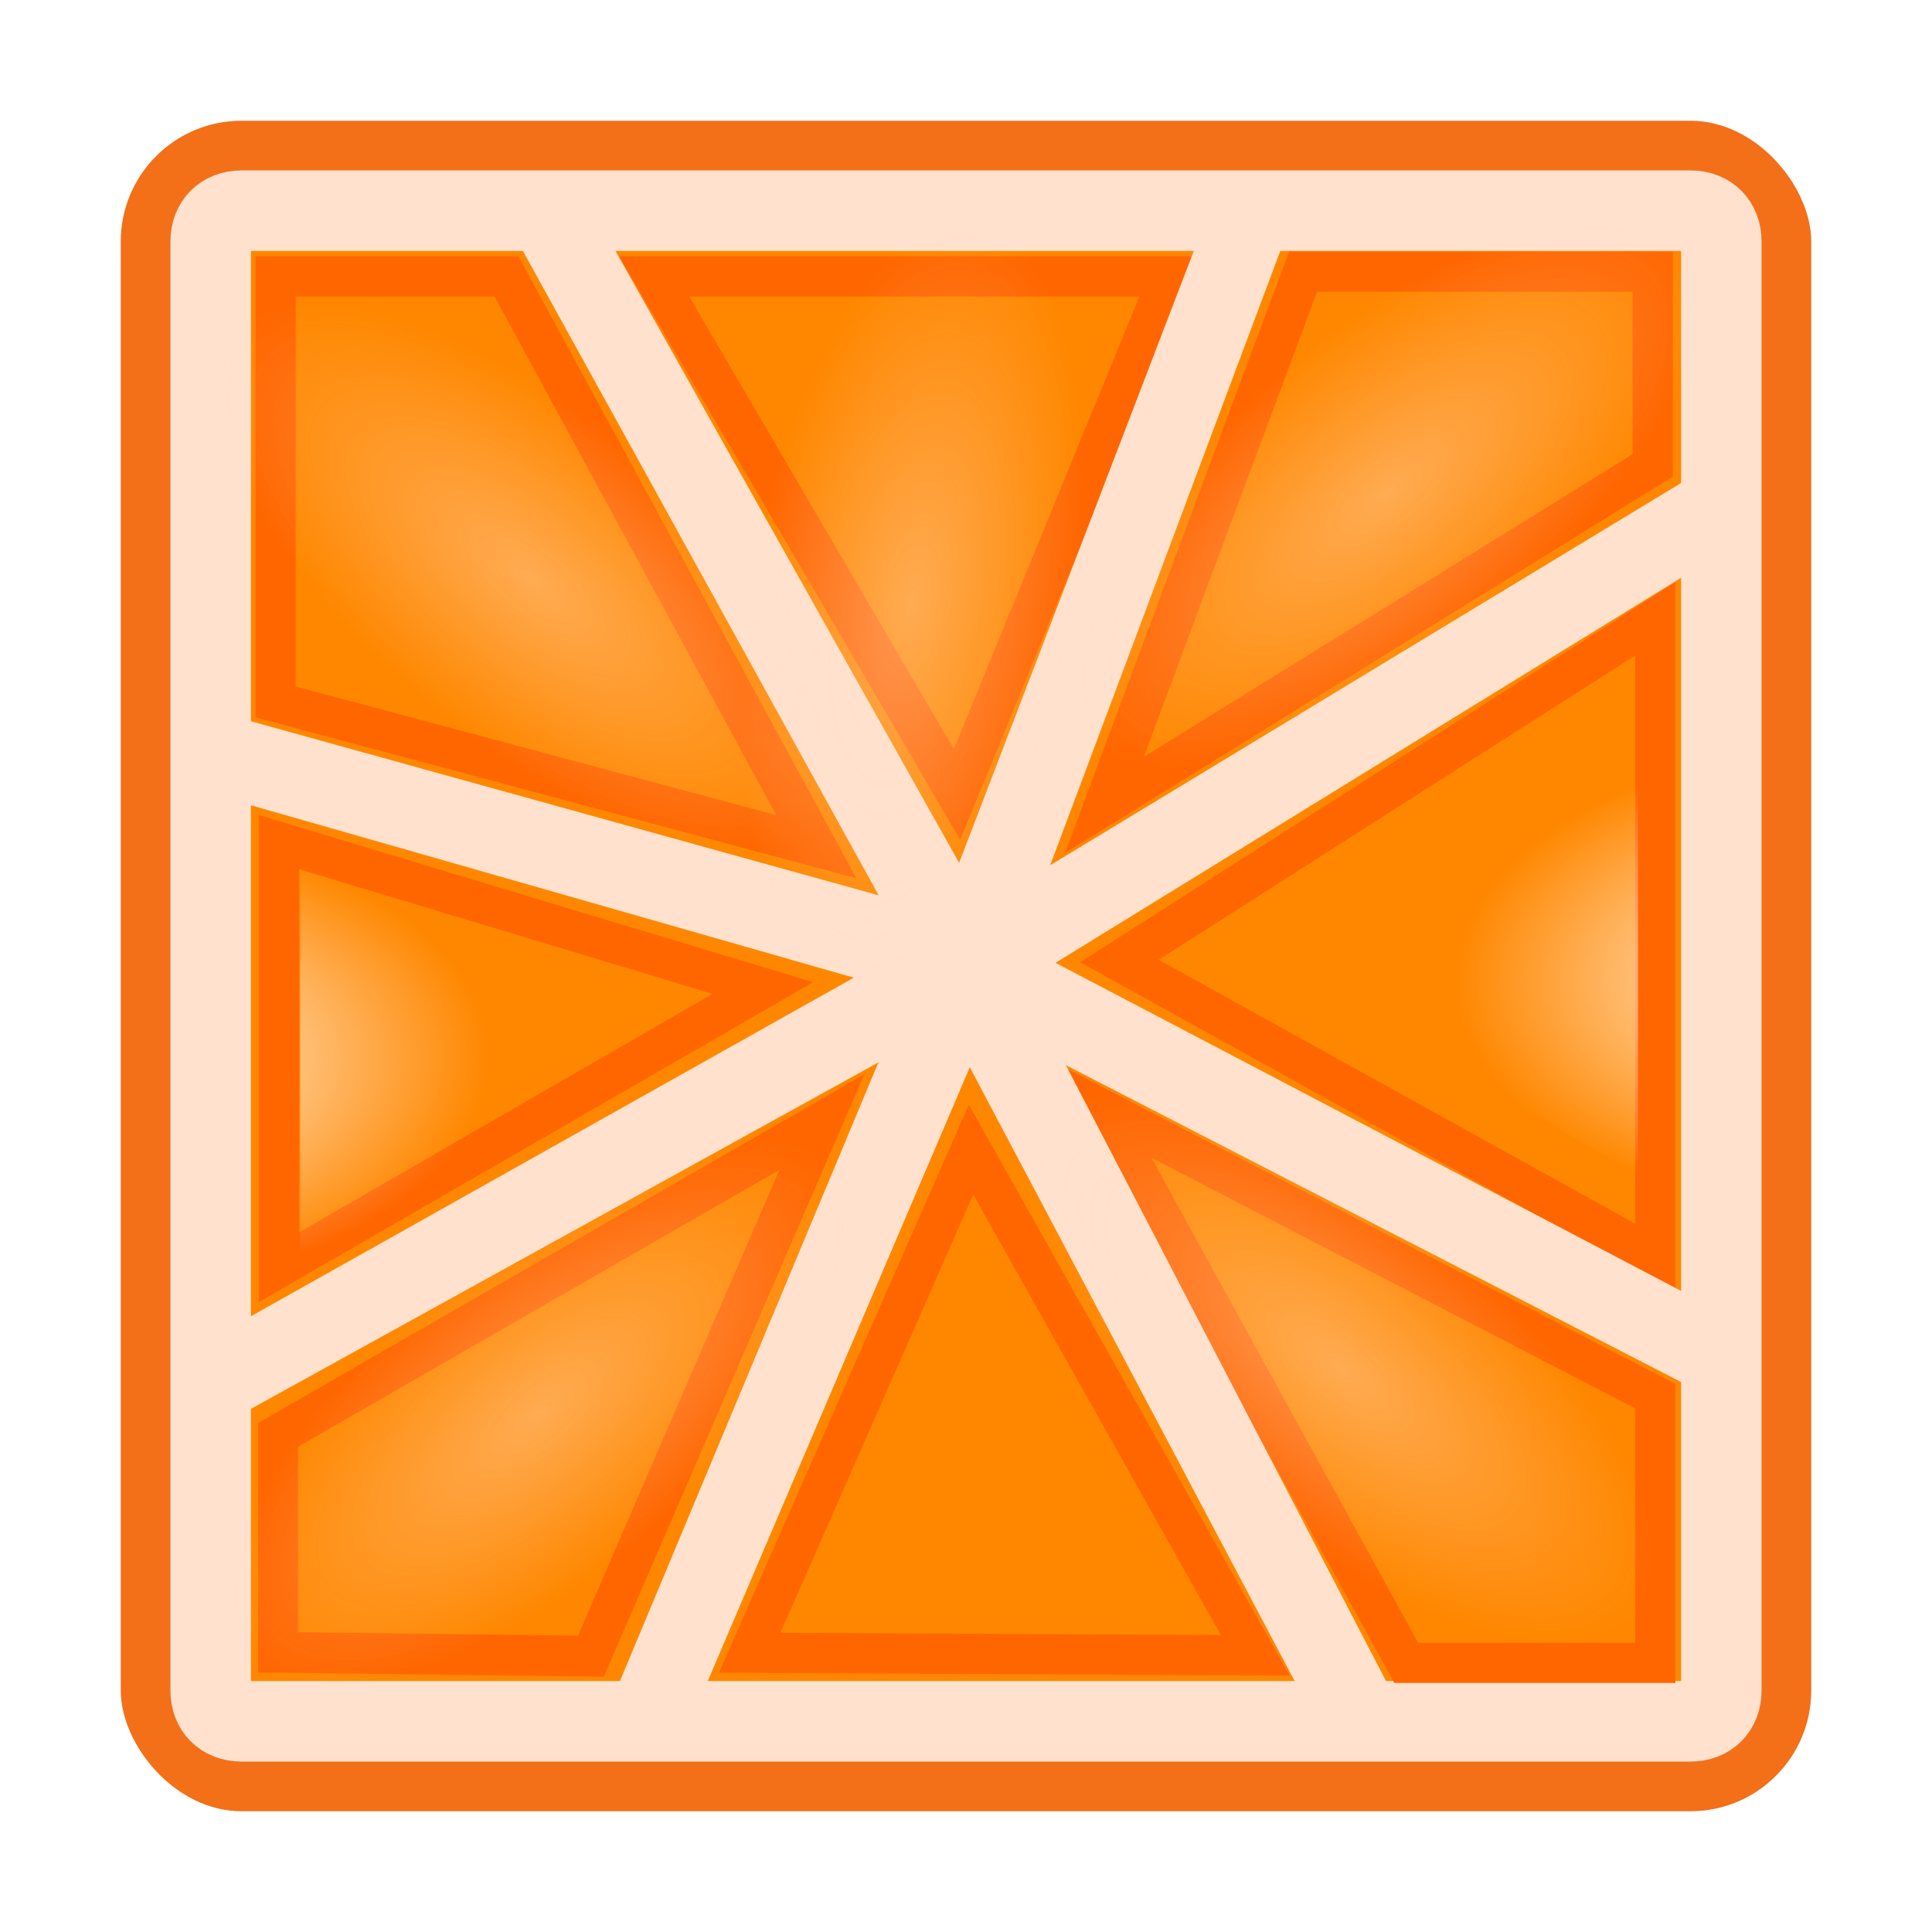 <?xml version="1.0" encoding="UTF-8" standalone="no"?>
<!-- Created with Inkscape (http://www.inkscape.org/) -->

<svg
   xmlns:dc="http://purl.org/dc/elements/1.1/"
   xmlns:cc="http://creativecommons.org/ns#"
   xmlns:rdf="http://www.w3.org/1999/02/22-rdf-syntax-ns#"
   xmlns:svg="http://www.w3.org/2000/svg"
   xmlns="http://www.w3.org/2000/svg"
   xmlns:xlink="http://www.w3.org/1999/xlink"
   xmlns:sodipodi="http://sodipodi.sourceforge.net/DTD/sodipodi-0.dtd"
   xmlns:inkscape="http://www.inkscape.org/namespaces/inkscape"
   version="1.0"
   width="96"
   height="96"
   id="svg2408"
   style="display:inline"
   inkscape:version="0.48.4 r9939"
   sodipodi:docname="clementine.svg"
   inkscape:export-filename="/home/seba/Dropbox/Faenza/clementine.png"
   inkscape:export-xdpi="45"
   inkscape:export-ydpi="45">
  <sodipodi:namedview
     pagecolor="#ffffff"
     bordercolor="#666666"
     borderopacity="1"
     objecttolerance="10"
     gridtolerance="10"
     guidetolerance="10"
     inkscape:pageopacity="0"
     inkscape:pageshadow="2"
     inkscape:window-width="602"
     inkscape:window-height="455"
     id="namedview58"
     showgrid="false"
     inkscape:zoom="2.8284271"
     inkscape:cx="20.183191"
     inkscape:cy="45.951831"
     inkscape:current-layer="svg2408"
     inkscape:window-x="0"
     inkscape:window-y="0"
     inkscape:window-maximized="0" />
  <defs
     id="defs2410">
    <linearGradient
       inkscape:collect="always"
       id="linearGradient3858">
      <stop
         style="stop-color:#ffffff;stop-opacity:1;"
         offset="0"
         id="stop3860" />
      <stop
         style="stop-color:#ffffff;stop-opacity:0;"
         offset="1"
         id="stop3862" />
    </linearGradient>
    <linearGradient
       inkscape:collect="always"
       id="linearGradient3850">
      <stop
         style="stop-color:#f4e6dd;stop-opacity:0"
         offset="0"
         id="stop3852" />
      <stop
         style="stop-color:#ff6600;stop-opacity:0;"
         offset="1"
         id="stop3854" />
    </linearGradient>
    <linearGradient
       inkscape:collect="always"
       id="linearGradient4094">
      <stop
         style="stop-color:#ffe1cd;stop-opacity:1;"
         offset="0"
         id="stop4096" />
      <stop
         style="stop-color:#ffe1cd;stop-opacity:0;"
         offset="1"
         id="stop4098" />
    </linearGradient>
    <linearGradient
       inkscape:collect="always"
       id="linearGradient4045">
      <stop
         style="stop-color:#ffb380;stop-opacity:1;"
         offset="0"
         id="stop4047" />
      <stop
         style="stop-color:#ffb380;stop-opacity:0;"
         offset="1"
         id="stop4049" />
    </linearGradient>
    <linearGradient
       inkscape:collect="always"
       id="linearGradient4037">
      <stop
         style="stop-color:#ffcfaf;stop-opacity:1;"
         offset="0"
         id="stop4039" />
      <stop
         style="stop-color:#ffcfaf;stop-opacity:0;"
         offset="1"
         id="stop4041" />
    </linearGradient>
    <linearGradient
       inkscape:collect="always"
       id="linearGradient3991">
      <stop
         style="stop-color:#ffcfaf;stop-opacity:1;"
         offset="0"
         id="stop3993" />
      <stop
         style="stop-color:#ffcfaf;stop-opacity:0;"
         offset="1"
         id="stop3995" />
    </linearGradient>
    <linearGradient
       x1="45.448"
       y1="92.54"
       x2="45.448"
       y2="7.017"
       id="ButtonShadow"
       gradientUnits="userSpaceOnUse"
       gradientTransform="scale(1.006,0.994)">
      <stop
         id="stop3750"
         style="stop-color:#000000;stop-opacity:1"
         offset="0" />
      <stop
         id="stop3752"
         style="stop-color:#000000;stop-opacity:0.588"
         offset="1" />
    </linearGradient>
    <linearGradient
       id="linearGradient3700">
      <stop
         id="stop3702"
         style="stop-color:#c44e00;stop-opacity:1;"
         offset="0" />
      <stop
         id="stop3704"
         style="stop-color:#ff7315;stop-opacity:1;"
         offset="1" />
    </linearGradient>
    <linearGradient
       x1="48"
       y1="90"
       x2="48"
       y2="5.988"
       id="linearGradient3706"
       xlink:href="#linearGradient3700"
       gradientUnits="userSpaceOnUse" />
    <filter
       color-interpolation-filters="sRGB"
       id="filter3174">
      <feGaussianBlur
         id="feGaussianBlur3176"
         stdDeviation="1.71" />
    </filter>
    <linearGradient
       x1="45.448"
       y1="92.54"
       x2="45.448"
       y2="7.017"
       id="ButtonShadow-0"
       gradientUnits="userSpaceOnUse"
       gradientTransform="matrix(1.006,0,0,0.994,100,0)">
      <stop
         id="stop3750-8"
         style="stop-color:#000000;stop-opacity:1"
         offset="0" />
      <stop
         id="stop3752-5"
         style="stop-color:#000000;stop-opacity:0.588"
         offset="1" />
    </linearGradient>
    <linearGradient
       x1="32.251"
       y1="6.132"
       x2="32.251"
       y2="90.239"
       id="linearGradient3780"
       xlink:href="#ButtonShadow-0"
       gradientUnits="userSpaceOnUse"
       gradientTransform="matrix(1.024,0,0,1.012,-1.143,-98.071)" />
    <linearGradient
       x1="32.251"
       y1="6.132"
       x2="32.251"
       y2="90.239"
       id="linearGradient3772"
       xlink:href="#ButtonShadow-0"
       gradientUnits="userSpaceOnUse"
       gradientTransform="matrix(1.024,0,0,1.012,-1.143,-98.071)" />
    <linearGradient
       x1="32.251"
       y1="6.132"
       x2="32.251"
       y2="90.239"
       id="linearGradient3725"
       xlink:href="#ButtonShadow-0"
       gradientUnits="userSpaceOnUse"
       gradientTransform="matrix(1.024,0,0,1.012,-1.143,-98.071)" />
    <linearGradient
       x1="32.251"
       y1="6.132"
       x2="32.251"
       y2="90.239"
       id="linearGradient3721"
       xlink:href="#ButtonShadow-0"
       gradientUnits="userSpaceOnUse"
       gradientTransform="translate(0,-97)" />
    <linearGradient
       x1="32.251"
       y1="6.132"
       x2="32.251"
       y2="90.239"
       id="linearGradient3760"
       xlink:href="#ButtonShadow-0"
       gradientUnits="userSpaceOnUse"
       gradientTransform="matrix(1.024,0,0,1.012,-1.143,-98.071)" />
    <linearGradient
       id="linearGradient3737-1">
      <stop
         id="stop3739-9"
         style="stop-color:#ffffff;stop-opacity:1"
         offset="0" />
      <stop
         id="stop3741-3"
         style="stop-color:#ffffff;stop-opacity:0"
         offset="1" />
    </linearGradient>
    <radialGradient
       cx="48"
       cy="90.172"
       r="42"
       fx="48"
       fy="90.172"
       id="radialGradient2886"
       xlink:href="#linearGradient3737-0"
       gradientUnits="userSpaceOnUse"
       gradientTransform="matrix(1.157,0,0,0.996,-7.551,0.197)" />
    <linearGradient
       id="linearGradient3737-0">
      <stop
         id="stop3739-6"
         style="stop-color:#ffffff;stop-opacity:1"
         offset="0" />
      <stop
         id="stop3741-0"
         style="stop-color:#ffffff;stop-opacity:0"
         offset="1" />
    </linearGradient>
    <linearGradient
       x1="36.357"
       y1="6"
       x2="36.357"
       y2="63.893"
       id="linearGradient3923"
       xlink:href="#linearGradient3737-1"
       gradientUnits="userSpaceOnUse" />
    <linearGradient
       id="linearGradient3737-9">
      <stop
         id="stop3739-2"
         style="stop-color:#ffffff;stop-opacity:1"
         offset="0" />
      <stop
         id="stop3741-1"
         style="stop-color:#ffffff;stop-opacity:0"
         offset="1" />
    </linearGradient>
    <clipPath
       id="clipPath3613">
      <rect
         width="84"
         height="84"
         rx="6"
         ry="6"
         x="6"
         y="6"
         id="rect3615"
         style="fill:#ffffff;fill-opacity:1;fill-rule:nonzero;stroke:none" />
    </clipPath>
    <filter
       x="-0.192"
       y="-0.192"
       width="1.384"
       height="1.384"
       color-interpolation-filters="sRGB"
       id="filter3794">
      <feGaussianBlur
         id="feGaussianBlur3796"
         stdDeviation="5.28" />
    </filter>
    <linearGradient
       x1="48"
       y1="20.221"
       x2="48"
       y2="138.661"
       id="linearGradient2890"
       xlink:href="#linearGradient3737-9"
       gradientUnits="userSpaceOnUse" />
    <radialGradient
       inkscape:collect="always"
       xlink:href="#linearGradient3991"
       id="radialGradient3997"
       cx="47.39"
       cy="46.576"
       fx="47.39"
       fy="46.576"
       r="31.293"
       gradientUnits="userSpaceOnUse" />
    <radialGradient
       inkscape:collect="always"
       xlink:href="#linearGradient4037"
       id="radialGradient4043"
       cx="48.367"
       cy="47.78"
       fx="48.367"
       fy="47.78"
       r="45.588"
       gradientTransform="matrix(0.71,0.008,-0.008,0.701,15.182,14.695)"
       gradientUnits="userSpaceOnUse" />
    <radialGradient
       inkscape:collect="always"
       xlink:href="#linearGradient4045"
       id="radialGradient4051"
       cx="48.367"
       cy="47.78"
       fx="48.367"
       fy="47.78"
       r="45.588"
       gradientTransform="matrix(0.71,0.008,-0.008,0.701,15.182,14.695)"
       gradientUnits="userSpaceOnUse" />
    <radialGradient
       inkscape:collect="always"
       xlink:href="#linearGradient4094"
       id="radialGradient4100"
       cx="24.395"
       cy="117.302"
       fx="24.395"
       fy="117.302"
       r="18.562"
       gradientTransform="matrix(1,0,0,0.424,0,67.588)"
       gradientUnits="userSpaceOnUse" />
    <linearGradient
       inkscape:collect="always"
       id="linearGradient4094-5">
      <stop
         style="stop-color:#ffe1cd;stop-opacity:1;"
         offset="0"
         id="stop4096-6" />
      <stop
         style="stop-color:#ffe1cd;stop-opacity:0;"
         offset="1"
         id="stop4098-0" />
    </linearGradient>
    <radialGradient
       r="18.562"
       fy="117.302"
       fx="24.395"
       cy="117.302"
       cx="24.395"
       gradientTransform="matrix(1,0,0,0.424,0,67.588)"
       gradientUnits="userSpaceOnUse"
       id="radialGradient4117"
       xlink:href="#linearGradient4094-5"
       inkscape:collect="always" />
    <linearGradient
       inkscape:collect="always"
       id="linearGradient4094-5-4">
      <stop
         style="stop-color:#ffe1cd;stop-opacity:1;"
         offset="0"
         id="stop4096-6-2" />
      <stop
         style="stop-color:#ffe1cd;stop-opacity:0;"
         offset="1"
         id="stop4098-0-9" />
    </linearGradient>
    <radialGradient
       r="18.562"
       fy="117.302"
       fx="24.395"
       cy="117.302"
       cx="24.395"
       gradientTransform="matrix(1,0,0,0.424,0,67.588)"
       gradientUnits="userSpaceOnUse"
       id="radialGradient4151"
       xlink:href="#linearGradient4094-5-4"
       inkscape:collect="always" />
    <linearGradient
       inkscape:collect="always"
       id="linearGradient4094-5-4-3">
      <stop
         style="stop-color:#ffe1cd;stop-opacity:1;"
         offset="0"
         id="stop4096-6-2-5" />
      <stop
         style="stop-color:#ffe1cd;stop-opacity:0;"
         offset="1"
         id="stop4098-0-9-3" />
    </linearGradient>
    <radialGradient
       r="18.562"
       fy="117.302"
       fx="24.395"
       cy="117.302"
       cx="24.395"
       gradientTransform="matrix(1,0,0,0.424,0,67.588)"
       gradientUnits="userSpaceOnUse"
       id="radialGradient4185"
       xlink:href="#linearGradient4094-5-4-3"
       inkscape:collect="always" />
    <linearGradient
       inkscape:collect="always"
       id="linearGradient4094-5-4-3-5">
      <stop
         style="stop-color:#ffe1cd;stop-opacity:1;"
         offset="0"
         id="stop4096-6-2-5-4" />
      <stop
         style="stop-color:#ffe1cd;stop-opacity:0;"
         offset="1"
         id="stop4098-0-9-3-3" />
    </linearGradient>
    <radialGradient
       r="18.562"
       fy="117.302"
       fx="24.395"
       cy="117.302"
       cx="24.395"
       gradientTransform="matrix(1,0,0,0.424,0,67.588)"
       gradientUnits="userSpaceOnUse"
       id="radialGradient4219"
       xlink:href="#linearGradient4094-5-4-3-5"
       inkscape:collect="always" />
    <linearGradient
       inkscape:collect="always"
       id="linearGradient4094-5-4-3-5-7">
      <stop
         style="stop-color:#ffe1cd;stop-opacity:1;"
         offset="0"
         id="stop4096-6-2-5-4-8" />
      <stop
         style="stop-color:#ffe1cd;stop-opacity:0;"
         offset="1"
         id="stop4098-0-9-3-3-4" />
    </linearGradient>
    <radialGradient
       r="18.562"
       fy="117.302"
       fx="24.395"
       cy="117.302"
       cx="24.395"
       gradientTransform="matrix(1,0,0,0.424,0,67.588)"
       gradientUnits="userSpaceOnUse"
       id="radialGradient4253"
       xlink:href="#linearGradient4094-5-4-3-5-7"
       inkscape:collect="always" />
    <radialGradient
       inkscape:collect="always"
       xlink:href="#linearGradient3850"
       id="radialGradient3856"
       cx="11.464"
       cy="51.708"
       fx="11.464"
       fy="51.708"
       r="13.024"
       gradientTransform="matrix(1.563,-0.027,0.015,0.888,-14.758,7.17)"
       gradientUnits="userSpaceOnUse" />
    <radialGradient
       inkscape:collect="always"
       xlink:href="#linearGradient3858"
       id="radialGradient3864"
       cx="18.477"
       cy="53.203"
       fx="18.477"
       fy="53.203"
       r="13.024"
       gradientTransform="matrix(1.563,-0.027,0.015,0.888,-25.741,6.033)"
       gradientUnits="userSpaceOnUse" />
    <radialGradient
       inkscape:collect="always"
       xlink:href="#linearGradient3858"
       id="radialGradient3868"
       gradientUnits="userSpaceOnUse"
       gradientTransform="matrix(-1.539,0.027,0.016,0.888,119.96,0.788)"
       cx="18.478"
       cy="53.203"
       fx="18.478"
       fy="53.203"
       r="13.024" />
    <radialGradient
       inkscape:collect="always"
       xlink:href="#linearGradient3850"
       id="radialGradient3870"
       gradientUnits="userSpaceOnUse"
       gradientTransform="matrix(-1.539,0.027,0.016,0.888,109.19,2.305)"
       cx="11.466"
       cy="51.708"
       fx="11.466"
       fy="51.708"
       r="13.024" />
  </defs>
  <g
     id="layer2"
     style="display:none">
    <rect
       width="86"
       height="85"
       rx="6"
       ry="6"
       x="5"
       y="7"
       id="rect3745"
       style="opacity:0.9;fill:url(#ButtonShadow);fill-opacity:1;fill-rule:nonzero;stroke:none;filter:url(#filter3174)" />
  </g>
  <g
     id="layer1"
     style="display:inline">
    <rect
       width="84"
       height="84"
       rx="6"
       ry="6"
       x="6"
       y="6"
       id="rect2419"
       style="fill:#f37018;fill-opacity:1;fill-rule:nonzero;stroke:none" />
  </g>
  <g
     id="layer3">
    <rect
       width="66"
       height="66"
       rx="12"
       ry="12"
       x="15"
       y="15"
       clip-path="url(#clipPath3613)"
       id="rect3171"
       style="opacity:0.5;fill:url(#linearGradient2890);fill-opacity:1;fill-rule:nonzero;stroke:#ffffff;stroke-width:0.5;stroke-linecap:round;stroke-linejoin:miter;stroke-miterlimit:4;stroke-opacity:1;stroke-dasharray:none;stroke-dashoffset:0;filter:url(#filter3794)" />
  </g>
  <path
     sodipodi:type="inkscape:offset"
     inkscape:radius="-4.4745765"
     inkscape:original="M 12 6 C 8.676 6 6 8.676 6 12 L 6 84 C 6 87.324 8.676 90 12 90 L 84 90 C 87.324 90 90 87.324 90 84 L 90 12 C 90 8.676 87.324 6 84 6 L 12 6 z "
     style="fill:#ff8700;fill-opacity:1;fill-rule:nonzero;stroke:#ffe1cd;display:inline;stroke-opacity:1;stroke-width:4;stroke-miterlimit:4;stroke-dasharray:none"
     id="path3194"
     d="m 12,10.469 c -0.922,0 -1.531,0.609 -1.531,1.531 l 0,72 c 0,0.922 0.609,1.531 1.531,1.531 l 72,0 c 0.922,0 1.531,-0.609 1.531,-1.531 l 0,-72 c 0,-0.922 -0.609,-1.531 -1.531,-1.531 l -72,0 z" />
  <path
     style="fill:none;stroke:#ff6600;stroke-width:2;stroke-linecap:butt;stroke-linejoin:miter;stroke-miterlimit:4;stroke-opacity:1;stroke-dasharray:none"
     d="m 69.875,82.625 12.375,0 0,-13.25 -27.5,-14.25 z"
     id="path4072"
     inkscape:connector-curvature="0"
     sodipodi:nodetypes="ccccc" />
  <path
     style="fill:none;stroke:#ff6600;stroke-width:2;stroke-linecap:butt;stroke-linejoin:miter;stroke-miterlimit:4;stroke-opacity:1;stroke-dasharray:none"
     d="m 37.25,82.125 11,-25 14.125,25.125 z"
     id="path4070"
     inkscape:connector-curvature="0"
     sodipodi:nodetypes="cccc" />
  <path
     style="fill:none;stroke:#ff6600;stroke-width:2;stroke-linecap:butt;stroke-linejoin:miter;stroke-opacity:1;stroke-miterlimit:4;stroke-dasharray:none"
     d="m 55.625,47.75 26.625,14.75 0,-31.75 z"
     id="path4068"
     inkscape:connector-curvature="0"
     sodipodi:nodetypes="cccc" />
  <path
     style="fill:none;stroke:#ff6600;stroke-width:2;stroke-linecap:butt;stroke-linejoin:miter;stroke-miterlimit:4;stroke-opacity:1;stroke-dasharray:none"
     d="m 54.875,40 9.875,-26.5 17.375,0 0,9.625 z"
     id="path4066"
     inkscape:connector-curvature="0"
     sodipodi:nodetypes="ccccc" />
  <path
     style="fill:none;stroke:#ff6600;stroke-width:2;stroke-linecap:butt;stroke-linejoin:miter;stroke-miterlimit:4;stroke-opacity:1;stroke-dasharray:none"
     d="m 47.553,39.479 -15.05,-25.743 25.6,0 z"
     id="path4064"
     inkscape:connector-curvature="0"
     sodipodi:nodetypes="cccc" />
  <path
     style="fill:none;stroke:#ff6600;stroke-width:2;stroke-linecap:butt;stroke-linejoin:miter;stroke-miterlimit:4;stroke-opacity:1;stroke-dasharray:none"
     d="m 13.694,34.879 0,-21.143 11.475,0 15.389,28.332 z"
     id="path4062"
     inkscape:connector-curvature="0"
     sodipodi:nodetypes="ccccc" />
  <path
     sodipodi:type="inkscape:offset"
     inkscape:radius="-1.0095659"
     inkscape:original="M 43.125 53.5 L 12.8125 70.5625 L 12.8125 82.78125 L 30.09375 82.96875 L 43.125 53.5 z "
     style="fill:none;stroke:#ff6600;stroke-width:1.989;stroke-linecap:round;stroke-linejoin:miter;stroke-miterlimit:4;stroke-opacity:1;stroke-dasharray:none"
     id="path4055"
     d="m 40.969,55.875 -27.156,15.281 0,10.625 15.625,0.188 L 40.969,55.875 z"
     transform="matrix(0.995,0,0,1.017,0.073,-1.068)" />
  <path
     style="fill:none;stroke:#ff6600;stroke-width:2;stroke-linecap:butt;stroke-linejoin:miter;stroke-miterlimit:4;stroke-opacity:1"
     d="m 13.859,41.844 0,21.126 L 37.906,49.094 z"
     id="path4059"
     inkscape:connector-curvature="0"
     sodipodi:nodetypes="cccc" />
  <path
     style="color:#000000;fill:#ffb380;fill-opacity:1;fill-rule:nonzero;stroke:#ffe1cd;stroke-width:3.278;stroke-linecap:round;stroke-linejoin:bevel;stroke-miterlimit:4;stroke-opacity:1;stroke-dashoffset:5.4;marker:none;visibility:visible;display:inline;overflow:visible;enable-background:accumulate"
     d="M 55.104,69.485 38.281,40.606 33.228,75.671 38.032,40.539 12.479,59.752 37.903,40.315 2.838,35.262 37.97,40.066 20.566,12.121 38.193,39.937 41.918,3.866 38.443,40.004 69.843,25.214 38.572,40.227 73.033,46.078 38.505,40.477 z"
     id="path3964"
     inkscape:connector-curvature="0"
     sodipodi:nodetypes="ccccccccccccccccc"
     transform="matrix(0.736,0.973,-0.973,0.736,59.039,-18.867)" />
  <g
     id="g4272"
     style="opacity:0.8">
    <path
       transform="matrix(0.785,-0.662,0.694,0.749,-73.826,-1.47)"
       d="m 42.957,117.302 a 18.562,7.867 0 1 1 -37.123,0 18.562,7.867 0 1 1 37.123,0 z"
       sodipodi:ry="7.8665628"
       sodipodi:rx="18.561554"
       sodipodi:cy="117.30159"
       sodipodi:cx="24.395184"
       id="path4092"
       style="opacity:0.5;color:#000000;fill:url(#radialGradient4100);fill-opacity:1;fill-rule:nonzero;stroke:none;stroke-width:6;marker:none;visibility:visible;display:inline;overflow:visible;enable-background:accumulate"
       sodipodi:type="arc" />
    <path
       transform="matrix(-0.785,-0.662,-0.694,0.749,167.164,-3.768)"
       d="m 42.957,117.302 a 18.562,7.867 0 1 1 -37.123,0 18.562,7.867 0 1 1 37.123,0 z"
       sodipodi:ry="7.8665628"
       sodipodi:rx="18.561554"
       sodipodi:cy="117.30159"
       sodipodi:cx="24.395184"
       id="path4092-4"
       style="opacity:0.5;color:#000000;fill:url(#radialGradient4117);fill-opacity:1;fill-rule:nonzero;stroke:none;stroke-width:6;marker:none;visibility:visible;display:inline;overflow:visible;enable-background:accumulate"
       sodipodi:type="arc" />
    <path
       transform="matrix(-0.785,0.662,-0.694,-0.749,169.462,96.243)"
       d="m 42.957,117.302 a 18.562,7.867 0 1 1 -37.123,0 18.562,7.867 0 1 1 37.123,0 z"
       sodipodi:ry="7.8665628"
       sodipodi:rx="18.561554"
       sodipodi:cy="117.30159"
       sodipodi:cx="24.395184"
       id="path4092-4-9"
       style="opacity:0.5;color:#000000;fill:url(#radialGradient4151);fill-opacity:1;fill-rule:nonzero;stroke:none;stroke-width:6;marker:none;visibility:visible;display:inline;overflow:visible;enable-background:accumulate"
       sodipodi:type="arc" />
    <path
       transform="matrix(0.785,0.662,0.694,-0.749,-74.179,100.486)"
       d="m 42.957,117.302 a 18.562,7.867 0 1 1 -37.123,0 18.562,7.867 0 1 1 37.123,0 z"
       sodipodi:ry="7.8665628"
       sodipodi:rx="18.561554"
       sodipodi:cy="117.30159"
       sodipodi:cx="24.395184"
       id="path4092-4-9-8"
       style="opacity:0.5;color:#000000;fill:url(#radialGradient4185);fill-opacity:1;fill-rule:nonzero;stroke:none;stroke-width:6;marker:none;visibility:visible;display:inline;overflow:visible;enable-background:accumulate"
       sodipodi:type="arc" />
    <path
       transform="matrix(-0.181,1.011,0.996,0.226,-67.141,-21.204)"
       d="m 42.957,117.302 a 18.562,7.867 0 1 1 -37.123,0 18.562,7.867 0 1 1 37.123,0 z"
       sodipodi:ry="7.8665628"
       sodipodi:rx="18.561554"
       sodipodi:cy="117.30159"
       sodipodi:cx="24.395184"
       id="path4092-4-9-8-3"
       style="opacity:0.5;color:#000000;fill:url(#radialGradient4219);fill-opacity:1;fill-rule:nonzero;stroke:none;stroke-width:6;marker:none;visibility:visible;display:inline;overflow:visible;enable-background:accumulate"
       sodipodi:type="arc" />
  </g>
  <path
     sodipodi:nodetypes="cccc"
     inkscape:connector-curvature="0"
     id="path3848"
     d="m 14.919,41.49 0,21.126 24.048,-13.876 z"
     style="fill:url(#radialGradient3864);fill-opacity:1;stroke:url(#radialGradient3856);stroke-width:2;stroke-linecap:butt;stroke-linejoin:miter;stroke-miterlimit:4;stroke-opacity:1" />
  <path
     style="fill:url(#radialGradient3868);fill-opacity:1;stroke:url(#radialGradient3870);stroke-width:2;stroke-linecap:butt;stroke-linejoin:miter;stroke-miterlimit:4;stroke-opacity:1"
     d="m 81.393,37.248 0,21.126 -24.048,-13.876 z"
     id="path3866"
     inkscape:connector-curvature="0"
     sodipodi:nodetypes="cccc" />
</svg>
